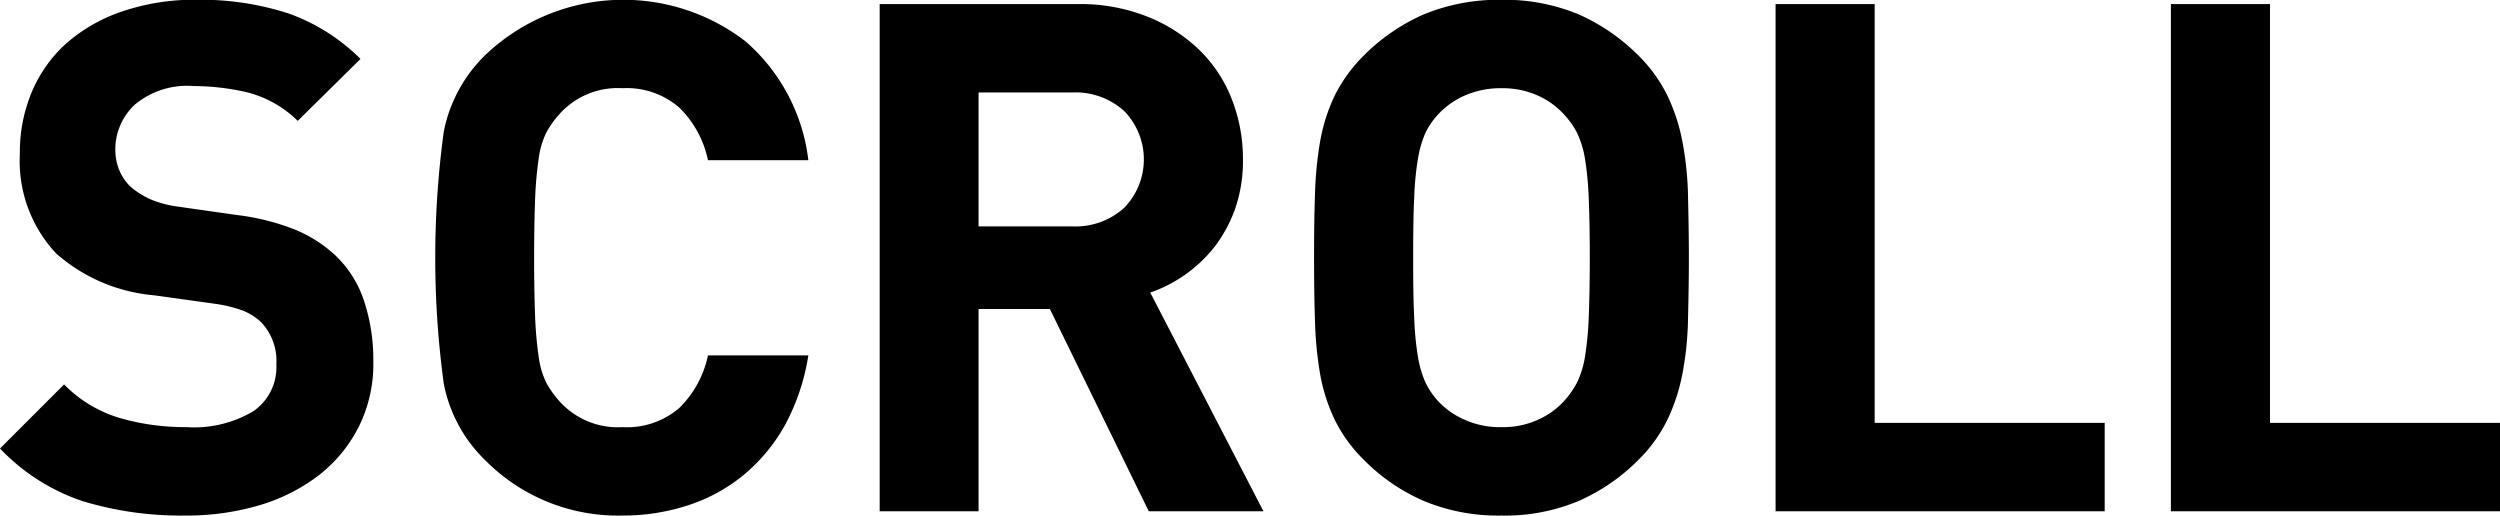 <svg xmlns="http://www.w3.org/2000/svg" width="117.06" height="24.15" viewBox="0 0 117.06 24.15">
  <defs>
    <style>
      .cls-1 {
        fill-rule: evenodd;
      }
    </style>
  </defs>
  <path id="scroll.svg" class="cls-1" d="M1184.23,4845.76a5.157,5.157,0,0,0-1.4-2.17,6.262,6.262,0,0,0-1.83-1.15,10.92,10.92,0,0,0-2.7-.68l-2.81-.4a4.964,4.964,0,0,1-1.28-.35,3.736,3.736,0,0,1-.92-0.59,2.282,2.282,0,0,1-.53-0.8,2.522,2.522,0,0,1-.17-0.9,2.874,2.874,0,0,1,.9-2.12,3.823,3.823,0,0,1,2.77-.88,11.235,11.235,0,0,1,2.45.28,5.175,5.175,0,0,1,2.42,1.35l2.94-2.9a9.056,9.056,0,0,0-3.37-2.13,13.3,13.3,0,0,0-4.31-.64,10.383,10.383,0,0,0-3.46.54,7.635,7.635,0,0,0-2.61,1.48,6.368,6.368,0,0,0-1.63,2.27,7.278,7.278,0,0,0-.57,2.92,6.334,6.334,0,0,0,1.7,4.67,8,8,0,0,0,4.61,1.96l2.87,0.4a6.368,6.368,0,0,1,1.28.32,2.846,2.846,0,0,1,.82.52,2.629,2.629,0,0,1,.73,2,2.5,2.5,0,0,1-1.07,2.18,5.416,5.416,0,0,1-3.13.75,11.031,11.031,0,0,1-3.14-.43,6.054,6.054,0,0,1-2.6-1.57l-3,3a9.517,9.517,0,0,0,3.85,2.46,15.849,15.849,0,0,0,4.82.68,12.027,12.027,0,0,0,3.47-.48,8.55,8.55,0,0,0,2.78-1.4,6.689,6.689,0,0,0,1.87-2.26,6.541,6.541,0,0,0,.69-3.06A8.782,8.782,0,0,0,1184.23,4845.76Zm20.81,2.57h-4.7a4.828,4.828,0,0,1-1.33,2.45,3.744,3.744,0,0,1-2.67.91,3.665,3.665,0,0,1-2.97-1.23,4.38,4.38,0,0,1-.6-0.85,3.869,3.869,0,0,1-.35-1.17,17.447,17.447,0,0,1-.17-1.83c-0.03-.75-0.05-1.7-0.05-2.85s0.02-2.11.05-2.85a17.408,17.408,0,0,1,.17-1.84,3.869,3.869,0,0,1,.35-1.17,4.38,4.38,0,0,1,.6-0.85,3.665,3.665,0,0,1,2.97-1.23,3.748,3.748,0,0,1,2.67.92,4.828,4.828,0,0,1,1.33,2.45h4.7a8.718,8.718,0,0,0-2.95-5.57,9.373,9.373,0,0,0-12.19.66,6.842,6.842,0,0,0-1.93,3.57,43.786,43.786,0,0,0,0,11.81,6.767,6.767,0,0,0,1.93,3.57,8.734,8.734,0,0,0,6.41,2.6,9.826,9.826,0,0,0,3.16-.5,7.967,7.967,0,0,0,2.6-1.45,8.209,8.209,0,0,0,1.91-2.35,10.133,10.133,0,0,0,1.06-3.2h0Zm21.31,7.3-5.3-10.24a6.593,6.593,0,0,0,3.04-2.18,6.651,6.651,0,0,0,.95-1.79,6.893,6.893,0,0,0,.35-2.27,7.669,7.669,0,0,0-.52-2.81,6.5,6.5,0,0,0-1.52-2.31,7.468,7.468,0,0,0-2.43-1.56,8.541,8.541,0,0,0-3.24-.59h-9.3v23.75h4.63v-9.47h3.34l4.63,9.47h5.37Zm-6.52-14.21a3.4,3.4,0,0,1-2.45.87h-4.37v-6.27h4.37a3.4,3.4,0,0,1,2.45.87A3.248,3.248,0,0,1,1219.83,4841.42Zm26.4-.53a15.011,15.011,0,0,0-.25-2.5,8.764,8.764,0,0,0-.7-2.19,6.991,6.991,0,0,0-1.38-1.92,9.268,9.268,0,0,0-2.82-1.93,9.087,9.087,0,0,0-3.59-.67,9.243,9.243,0,0,0-3.6.67,9.074,9.074,0,0,0-2.83,1.93,7.034,7.034,0,0,0-1.39,1.92,8.341,8.341,0,0,0-.68,2.19,17.571,17.571,0,0,0-.23,2.5c-0.03.89-.04,1.84-0.04,2.87s0.01,1.98.04,2.86a17.716,17.716,0,0,0,.23,2.51,8.388,8.388,0,0,0,.68,2.18,6.887,6.887,0,0,0,1.39,1.92,8.908,8.908,0,0,0,2.83,1.93,9.064,9.064,0,0,0,3.6.67,8.913,8.913,0,0,0,3.59-.67,9.094,9.094,0,0,0,2.82-1.93,6.845,6.845,0,0,0,1.38-1.92,8.822,8.822,0,0,0,.7-2.18,15.135,15.135,0,0,0,.25-2.51c0.02-.88.04-1.84,0.04-2.86S1246.25,4841.78,1246.23,4840.89Zm-4.65,5.68a15.412,15.412,0,0,1-.18,1.86,4.446,4.446,0,0,1-.37,1.18,4.287,4.287,0,0,1-.57.82,3.64,3.64,0,0,1-1.25.91,3.917,3.917,0,0,1-1.72.35,4.023,4.023,0,0,1-1.73-.35,3.722,3.722,0,0,1-1.27-.91,3.8,3.8,0,0,1-.55-0.82,4.92,4.92,0,0,1-.35-1.18,13.607,13.607,0,0,1-.18-1.86c-0.04-.74-0.05-1.68-0.05-2.81s0.01-2.08.05-2.82a13.44,13.44,0,0,1,.18-1.85,5.016,5.016,0,0,1,.35-1.19,3.5,3.5,0,0,1,.55-0.81,3.745,3.745,0,0,1,1.27-.92,4.176,4.176,0,0,1,1.73-.35,4.063,4.063,0,0,1,1.72.35,3.664,3.664,0,0,1,1.25.92,3.927,3.927,0,0,1,.57.81,4.53,4.53,0,0,1,.37,1.19,15.22,15.22,0,0,1,.18,1.85c0.03,0.74.05,1.68,0.05,2.82S1241.61,4845.83,1241.58,4846.57Zm24.16,9.06v-4.14h-10.77v-19.61h-4.64v23.75h15.41Zm18.51,0v-4.14h-10.77v-19.61h-4.64v23.75h15.41Z" transform="translate(-1167.19 -4831.69)"/>
</svg>
